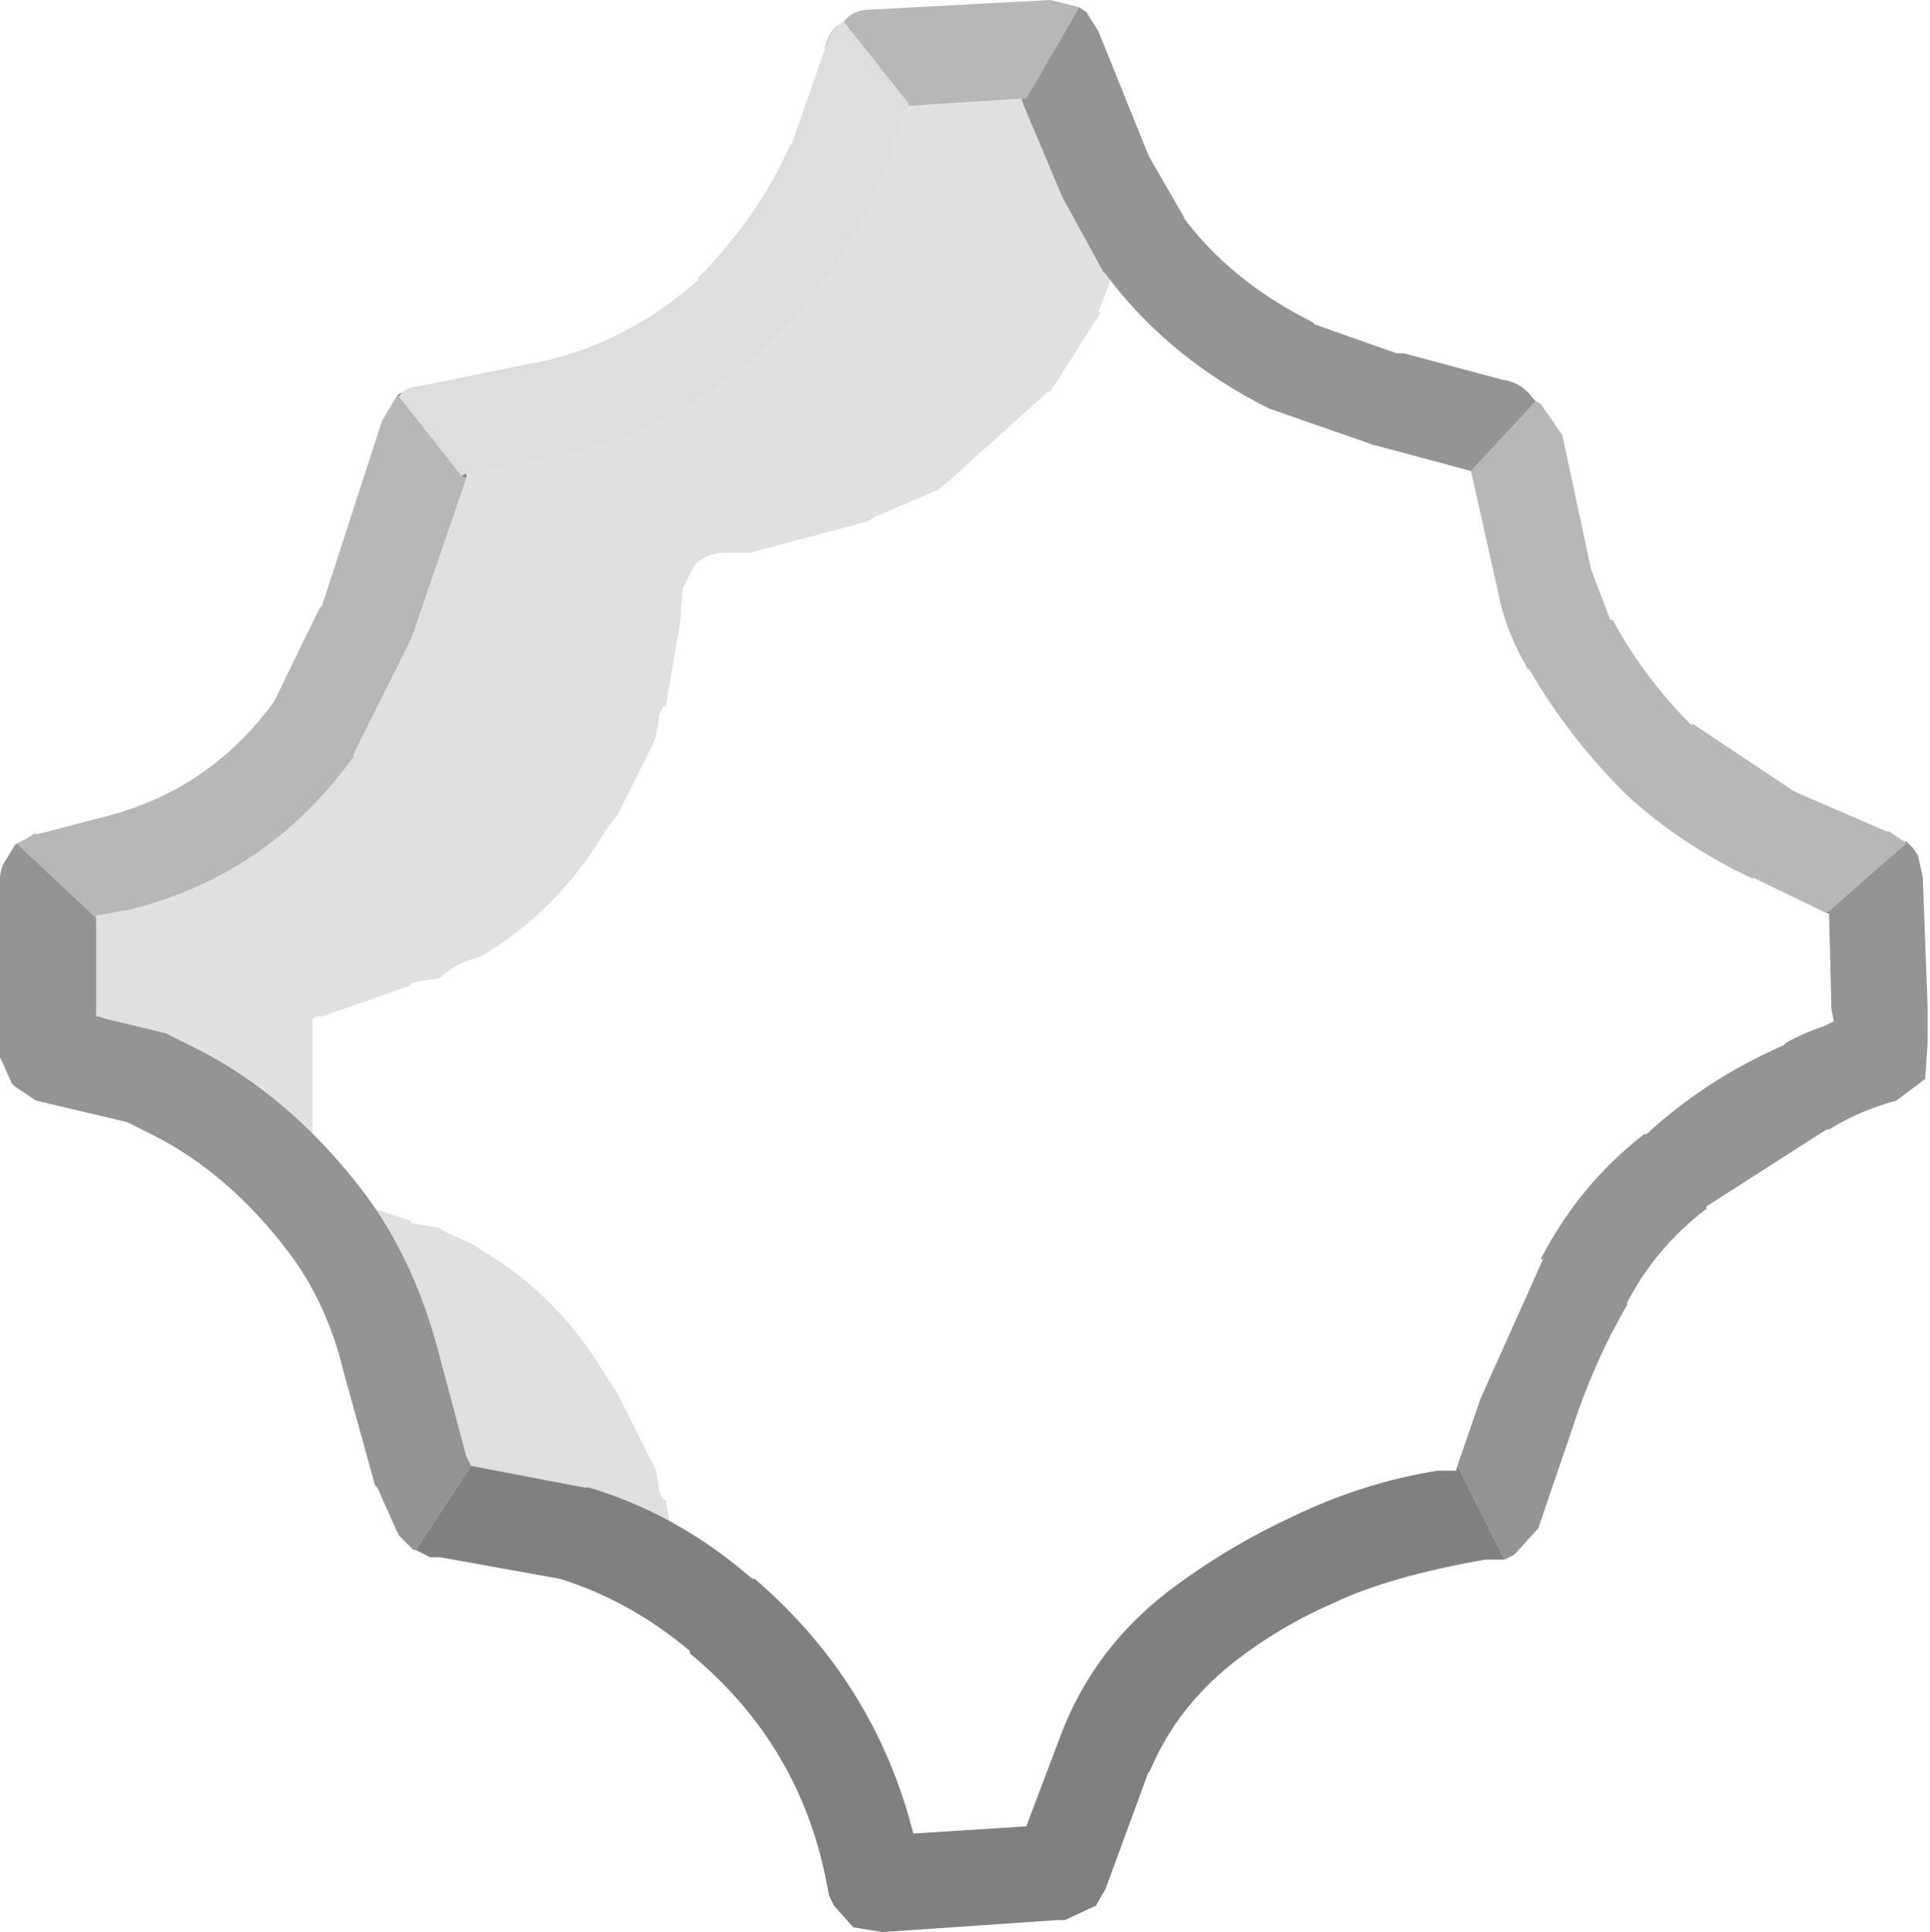 <?xml version="1.0" encoding="UTF-8" standalone="no"?>
<svg xmlns:ffdec="https://www.free-decompiler.com/flash" xmlns:xlink="http://www.w3.org/1999/xlink" ffdec:objectType="shape" height="40.2px" width="40.15px" xmlns="http://www.w3.org/2000/svg">
  <g transform="matrix(1.0, 0.0, 0.0, 1.0, -1.8, -1.05)">
    <path d="M23.95 2.95 L23.95 2.9 24.65 4.85 25.25 5.95 24.65 7.55 24.7 7.55 23.65 9.2 23.6 9.2 21.55 11.05 21.3 11.25 20.0 11.8 19.85 11.9 17.4 12.55 16.8 12.55 Q16.45 12.6 16.25 12.8 L16.0 13.3 15.95 14.0 15.65 15.75 15.6 15.75 15.5 15.95 15.5 16.05 15.45 16.35 15.35 16.6 14.7 17.9 14.65 18.0 14.45 18.25 14.2 18.65 Q13.25 20.1 11.8 20.95 L11.65 21.0 Q11.3 21.1 11.0 21.35 L10.95 21.4 10.35 21.5 10.35 21.55 8.5 22.2 8.4 22.2 8.3 22.25 8.3 25.75 8.4 25.85 8.5 25.85 10.35 26.45 10.35 26.5 10.95 26.6 11.0 26.65 11.65 26.95 11.8 27.05 Q13.25 27.9 14.2 29.35 L14.45 29.75 14.65 30.05 14.7 30.15 15.35 31.45 15.45 31.65 15.5 31.95 15.5 32.05 15.6 32.25 15.65 32.25 15.95 34.05 15.95 34.3 15.8 34.2 14.45 33.6 14.3 33.5 11.9 32.9 11.3 32.9 10.7 32.65 Q10.5 32.35 10.45 32.05 L10.4 31.45 10.05 29.6 10.05 29.65 9.95 29.45 9.95 29.35 9.9 29.05 9.8 28.85 9.2 27.55 9.15 27.45 8.95 27.2 8.7 26.75 Q7.7 25.3 6.25 24.5 L6.1 24.35 5.45 24.05 5.4 24.0 4.85 23.9 4.85 23.85 3.0 23.25 2.9 23.25 2.8 23.2 2.8 19.65 2.9 19.6 3.0 19.6 4.85 18.95 4.85 18.9 5.4 18.8 5.45 18.75 6.1 18.4 6.25 18.35 Q7.7 17.5 8.7 16.05 L8.95 15.65 9.15 15.4 9.2 15.3 9.8 14.0 9.9 13.75 9.95 13.45 9.95 13.35 10.05 13.15 10.05 13.2 10.4 11.4 10.45 10.7 10.7 10.2 Q10.95 10.0 11.3 9.95 L11.9 9.95 14.3 9.3 14.45 9.2 15.8 8.65 Q15.95 8.55 16.05 8.5 L18.1 6.6 18.15 6.6 19.15 4.9 19.1 4.95 19.85 2.9 19.95 2.35 20.0 2.3 20.1 2.1 23.7 2.1 23.85 2.35 23.95 2.95" fill="#000000" fill-opacity="0.122" fill-rule="evenodd" stroke="none"/>
    <path d="M41.4 18.55 L41.45 18.55 41.45 18.6 41.4 18.55 M18.95 2.1 Q19.0 1.8 19.2 1.6 L19.35 1.5 Q19.1 1.65 19.0 1.95 L18.95 2.1 M3.8 20.1 L3.8 20.15 3.8 20.1" fill="#a8a8a8" fill-rule="evenodd" stroke="none"/>
    <path d="M41.45 18.6 L41.45 18.55 41.5 18.6 41.45 18.6 M2.6 18.4 L2.8 18.35 2.6 18.4 M10.05 9.3 L10.1 9.25 10.2 9.2 10.7 9.05 10.5 9.1 Q10.25 9.1 10.1 9.3 L10.05 9.3 M11.5 10.9 L11.5 11.0 11.4 10.95 11.5 10.9 M3.8 22.2 L3.85 22.2 3.8 22.2" fill="#828282" fill-rule="evenodd" stroke="none"/>
    <path d="M10.4 33.3 L10.15 33.05 10.1 33.0 10.4 33.3 M39.85 20.0 L39.85 20.05 39.8 20.05 39.85 20.0 M32.1 31.6 L32.15 31.6 32.1 31.65 32.1 31.6 M17.45 33.9 L17.5 33.9 17.45 33.9" fill="#575757" fill-rule="evenodd" stroke="none"/>
    <path d="M10.7 9.05 L12.9 8.6 12.95 8.6 Q14.85 8.2 16.35 6.85 L16.3 6.85 Q17.55 5.6 18.25 4.05 L18.25 4.1 18.95 2.1 19.0 1.95 Q19.1 1.65 19.35 1.5 L20.7 3.2 20.7 3.25 20.1 4.85 Q19.25 6.8 17.7 8.3 15.75 10.05 13.3 10.55 L11.5 10.9 11.4 10.95 10.1 9.3 Q10.25 9.1 10.5 9.1 L10.7 9.05" fill="#dddddd" fill-rule="evenodd" stroke="none"/>
    <path d="M41.4 18.55 L41.45 18.6 39.85 20.0 39.8 20.05 38.25 19.3 38.3 19.35 Q36.8 18.65 35.65 17.6 L35.6 17.55 Q34.4 16.35 33.6 14.95 L33.6 15.0 Q33.1 14.15 32.95 13.3 L32.4 10.85 33.75 9.4 33.85 9.45 34.3 10.1 34.9 12.9 35.3 13.95 35.35 13.95 Q36.0 15.15 37.0 16.15 L37.0 16.1 39.1 17.5 39.2 17.55 41.05 18.35 41.1 18.35 41.25 18.45 41.4 18.55 M2.15 18.6 L2.35 18.5 2.5 18.4 2.6 18.4 2.8 18.35 3.95 18.05 Q6.15 17.5 7.5 15.65 L8.45 13.7 8.5 13.65 9.75 9.8 10.05 9.3 10.1 9.3 11.4 10.95 11.5 11.0 10.35 14.35 9.15 16.75 9.15 16.8 Q7.35 19.3 4.4 20.0 L4.35 20.0 3.8 20.1 3.8 20.15 2.15 18.6 M19.35 1.5 Q19.55 1.25 19.9 1.25 L23.65 1.05 24.25 1.2 23.15 3.1 23.05 3.1 20.7 3.25 20.7 3.2 19.35 1.5" fill="#b7b7b7" fill-rule="evenodd" stroke="none"/>
    <path d="M41.5 18.6 L41.6 18.7 41.7 18.85 41.8 19.3 41.9 22.0 41.9 22.7 41.9 22.75 41.85 23.5 41.25 23.95 Q40.5 24.15 39.85 24.55 L39.8 24.55 37.3 26.15 37.3 26.2 Q36.25 27.0 35.65 28.15 L35.65 28.2 Q34.95 29.4 34.5 30.8 L33.8 32.85 33.3 33.4 33.1 33.5 32.15 31.6 32.1 31.6 32.6 30.15 33.9 27.25 33.85 27.25 Q34.65 25.7 36.0 24.65 L36.05 24.65 Q37.3 23.5 38.9 22.8 L38.95 22.75 Q39.3 22.55 39.75 22.4 L39.95 22.3 39.9 22.05 39.85 20.05 39.85 20.0 41.45 18.6 41.5 18.6 M10.45 33.3 L10.4 33.3 10.1 33.0 10.05 32.9 9.65 32.0 9.6 31.95 8.95 29.6 Q8.6 28.15 7.8 27.1 6.55 25.45 4.95 24.65 L4.45 24.4 2.55 23.95 2.1 23.65 2.05 23.6 1.85 23.15 1.8 23.05 1.8 22.95 1.8 22.85 1.8 19.35 Q1.8 19.1 1.95 18.9 L2.1 18.65 2.15 18.6 3.8 20.15 3.8 22.2 3.85 22.2 4.0 22.25 5.05 22.5 5.25 22.55 5.85 22.85 Q7.85 23.85 9.4 25.9 10.4 27.25 10.9 29.1 L11.5 31.35 11.6 31.55 10.45 33.3 M24.25 1.2 L24.4 1.3 24.65 1.7 25.7 4.3 26.45 5.6 26.4 5.55 Q27.4 6.9 29.1 7.75 L29.15 7.8 30.85 8.4 31.0 8.4 33.05 8.95 Q33.45 9.0 33.7 9.35 L33.75 9.4 32.4 10.85 30.35 10.3 28.2 9.55 Q26.1 8.5 24.8 6.75 L24.75 6.7 23.9 5.15 23.1 3.25 23.05 3.1 23.15 3.1 24.25 1.2" fill="#949494" fill-rule="evenodd" stroke="none"/>
    <path d="M33.1 33.5 L32.7 33.5 Q30.7 33.85 29.55 34.4 28.4 34.9 27.45 35.65 26.25 36.6 25.7 37.95 L25.7 37.9 24.8 40.35 24.6 40.7 23.95 41.0 23.9 41.0 23.85 41.0 23.8 41.0 20.15 41.25 19.55 41.15 19.15 40.7 19.05 40.5 19.0 40.25 Q18.45 37.35 16.15 35.45 L16.15 35.4 Q14.9 34.35 13.45 33.9 L10.95 33.45 10.75 33.45 10.45 33.3 11.6 31.55 13.95 32.0 14.05 32.0 Q15.9 32.55 17.45 33.9 L17.5 33.9 Q20.0 36.05 20.8 39.2 L23.15 39.05 23.85 37.2 Q24.55 35.3 26.25 34.05 27.4 33.2 28.7 32.6 30.15 31.9 31.7 31.65 L32.1 31.65 32.15 31.6 33.1 33.5" fill="#808080" fill-rule="evenodd" stroke="none"/>
  </g>
</svg>
